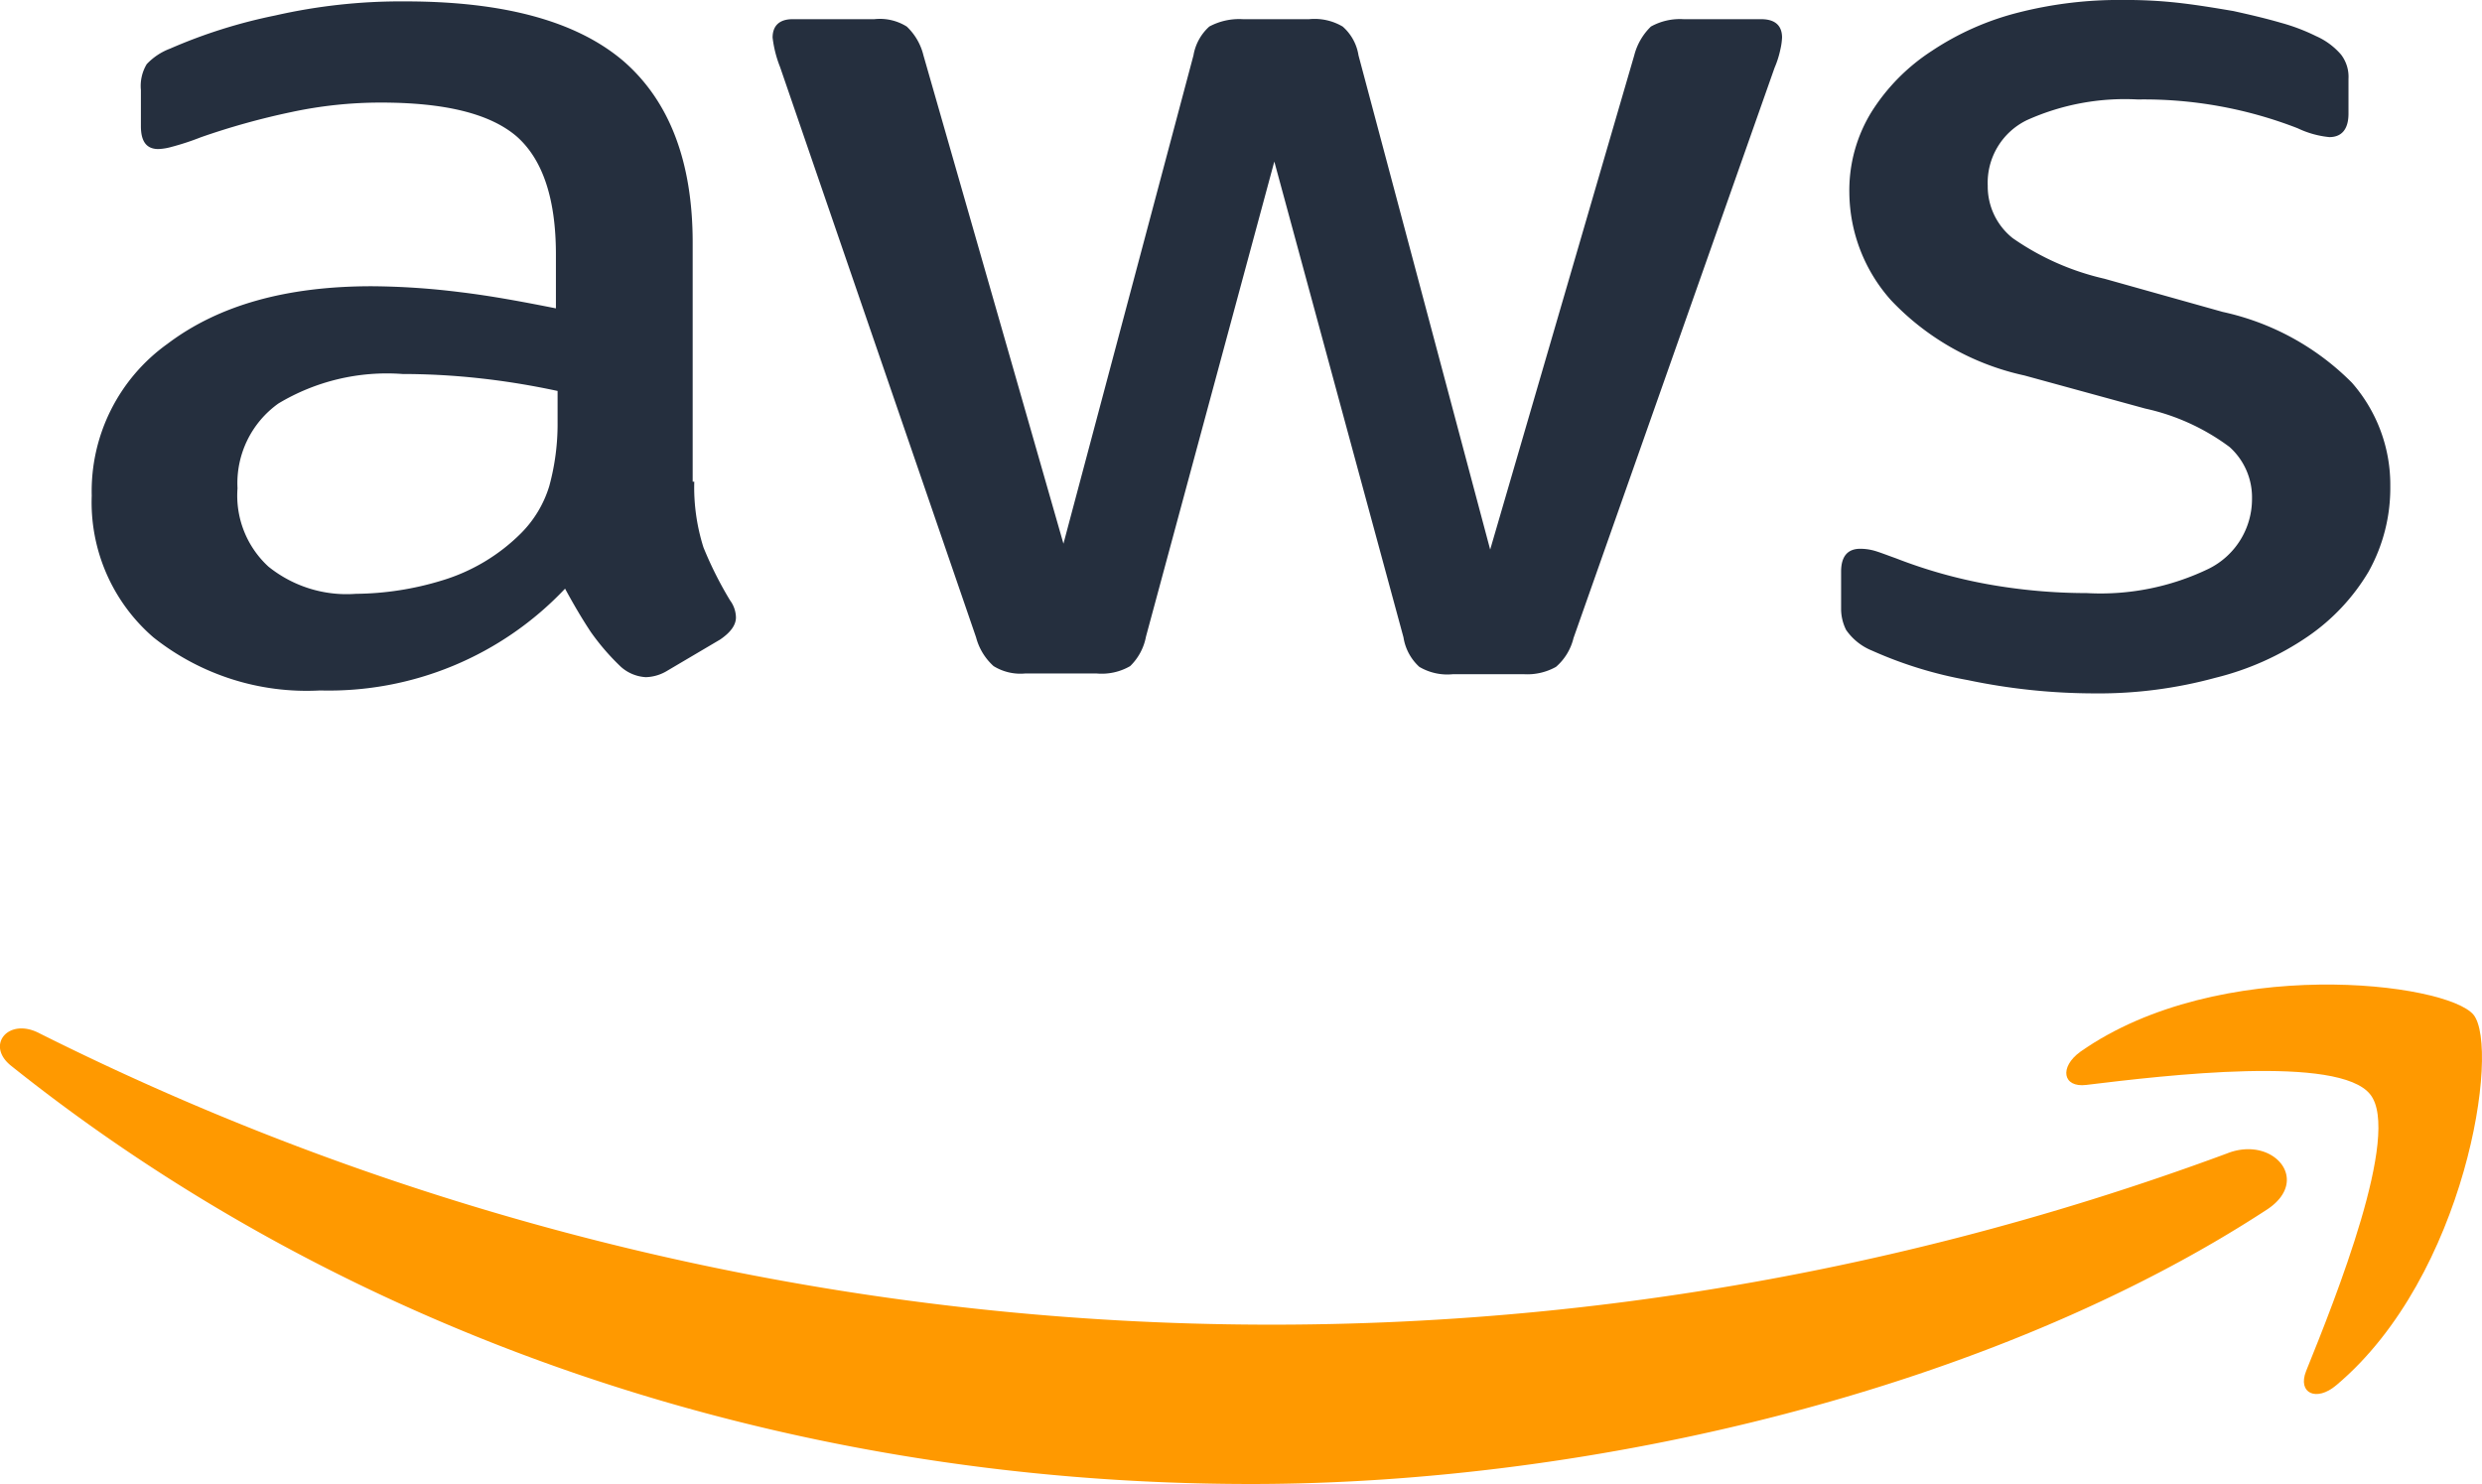 <svg xmlns="http://www.w3.org/2000/svg" width="105.554" height="63.12" viewBox="0 0 105.554 63.12">
  <g id="Amazon_Web_Services_Logo" transform="translate(-1.668 -1.1)">
    <path id="Path_27994" data-name="Path 27994" d="M39.725,21.589a8.474,8.474,0,0,0,.39,2.792,15.891,15.891,0,0,0,1.134,2.259,1.254,1.254,0,0,1,.248.722c0,.314-.213.628-.673.941l-2.233,1.318a1.849,1.849,0,0,1-.922.282,1.731,1.731,0,0,1-1.063-.439,9.94,9.94,0,0,1-1.276-1.475c-.354-.533-.709-1.13-1.1-1.851a13.823,13.823,0,0,1-10.42,4.33,10.473,10.473,0,0,1-7.088-2.259A7.589,7.589,0,0,1,14.1,22.185a7.706,7.706,0,0,1,3.225-6.463c2.162-1.632,5.033-2.447,8.683-2.447a31.634,31.634,0,0,1,3.757.251c1.311.157,2.658.408,4.076.69v-2.29c0-2.385-.567-4.048-1.666-5.02-1.134-.973-3.048-1.443-5.777-1.443a18.119,18.119,0,0,0-3.828.408,30.964,30.964,0,0,0-3.828,1.067,11.047,11.047,0,0,1-1.24.408,2.428,2.428,0,0,1-.567.094c-.5,0-.744-.314-.744-.973V4.928a1.8,1.8,0,0,1,.248-1.1,2.641,2.641,0,0,1,.992-.659A22.183,22.183,0,0,1,21.9,1.759a24.135,24.135,0,0,1,5.529-.6c4.218,0,7.3.847,9.286,2.541,1.949,1.694,2.942,4.267,2.942,7.719V21.589Zm-14.39,4.769a12.836,12.836,0,0,0,3.651-.565,8.022,8.022,0,0,0,3.367-2.008,4.824,4.824,0,0,0,1.205-2.008,10.038,10.038,0,0,0,.354-2.73V17.729c-1.028-.22-2.127-.408-3.261-.533a30.122,30.122,0,0,0-3.332-.188,8.958,8.958,0,0,0-5.281,1.255A4.164,4.164,0,0,0,20.3,21.871,4.1,4.1,0,0,0,21.614,25.2,5.3,5.3,0,0,0,25.335,26.358ZM53.8,29.746a2.168,2.168,0,0,1-1.347-.314,2.5,2.5,0,0,1-.744-1.224L43.375,3.955A4.959,4.959,0,0,1,43.056,2.7c0-.5.284-.784.851-.784H47.38a2.153,2.153,0,0,1,1.382.314,2.49,2.49,0,0,1,.709,1.224l5.954,20.771L60.955,3.453a2.125,2.125,0,0,1,.673-1.224,2.683,2.683,0,0,1,1.418-.314h2.835A2.342,2.342,0,0,1,67.3,2.23a2.041,2.041,0,0,1,.673,1.224l5.6,21.022L79.7,3.453a2.61,2.61,0,0,1,.709-1.224A2.541,2.541,0,0,1,81.8,1.916h3.3c.567,0,.886.251.886.784a2.788,2.788,0,0,1-.071.5,4.069,4.069,0,0,1-.248.784L77.117,28.24a2.351,2.351,0,0,1-.744,1.224,2.49,2.49,0,0,1-1.347.314H71.977a2.343,2.343,0,0,1-1.418-.314,2.14,2.14,0,0,1-.673-1.255L64.393,7.971,58.935,28.178a2.354,2.354,0,0,1-.673,1.255,2.415,2.415,0,0,1-1.418.314Zm45.544.847a26.358,26.358,0,0,1-5.458-.565,17.543,17.543,0,0,1-4.076-1.255,2.459,2.459,0,0,1-1.1-.879,2,2,0,0,1-.213-.879v-1.6c0-.659.284-.973.815-.973a2.244,2.244,0,0,1,.638.094c.213.063.532.188.886.314a21.117,21.117,0,0,0,3.9,1.1,23.952,23.952,0,0,0,4.218.377,10.574,10.574,0,0,0,5.175-1.035,3.308,3.308,0,0,0,1.843-2.981,2.873,2.873,0,0,0-.957-2.2,9.318,9.318,0,0,0-3.58-1.632L96.291,17.07a11.022,11.022,0,0,1-5.671-3.2,6.945,6.945,0,0,1-1.772-4.55,6.353,6.353,0,0,1,.957-3.483,8.467,8.467,0,0,1,2.552-2.573,11.871,11.871,0,0,1,3.686-1.632,17.328,17.328,0,0,1,4.466-.533,20.07,20.07,0,0,1,2.375.126c.815.094,1.559.22,2.3.345.709.157,1.382.314,2.02.5a8.289,8.289,0,0,1,1.489.565,3,3,0,0,1,1.063.784,1.552,1.552,0,0,1,.319,1.035V5.932c0,.659-.284,1-.815,1a4.045,4.045,0,0,1-1.347-.377,18.033,18.033,0,0,0-6.8-1.224,10.141,10.141,0,0,0-4.714.879,2.96,2.96,0,0,0-1.666,2.792,2.81,2.81,0,0,0,1.063,2.228,11.137,11.137,0,0,0,3.9,1.726l5.033,1.412a11.032,11.032,0,0,1,5.494,3.012,6.578,6.578,0,0,1,1.63,4.393,7.309,7.309,0,0,1-.922,3.64,8.767,8.767,0,0,1-2.587,2.761,12.041,12.041,0,0,1-3.934,1.757A18.883,18.883,0,0,1,99.339,30.594Z" transform="translate(-8.531)" fill="#252f3e"/>
    <g id="Group_17266" data-name="Group 17266" transform="translate(1.668 42.977)">
      <path id="Path_27995" data-name="Path 27995" d="M98.076,126.848c-11.668,7.624-28.621,11.672-43.2,11.672-20.428,0-38.835-6.683-52.738-17.79-1.1-.879-.106-2.071,1.206-1.381a116.982,116.982,0,0,0,93.027,5.114C98.324,123.679,99.991,125.593,98.076,126.848Z" transform="translate(-1.668 -117.276)" fill="#f90" fill-rule="evenodd"/>
      <path id="Path_27996" data-name="Path 27996" d="M258.918,117.87c-1.318-1.694-8.723-.816-12.08-.408-1,.126-1.161-.753-.251-1.412,5.9-4.142,15.594-2.949,16.723-1.569,1.13,1.412-.314,11.107-5.836,15.751-.847.722-1.663.345-1.286-.6C257.443,126.53,260.236,119.533,258.918,117.87Z" transform="translate(-158.114 -113.192)" fill="#f90" fill-rule="evenodd"/>
    </g>
  </g>
</svg>
